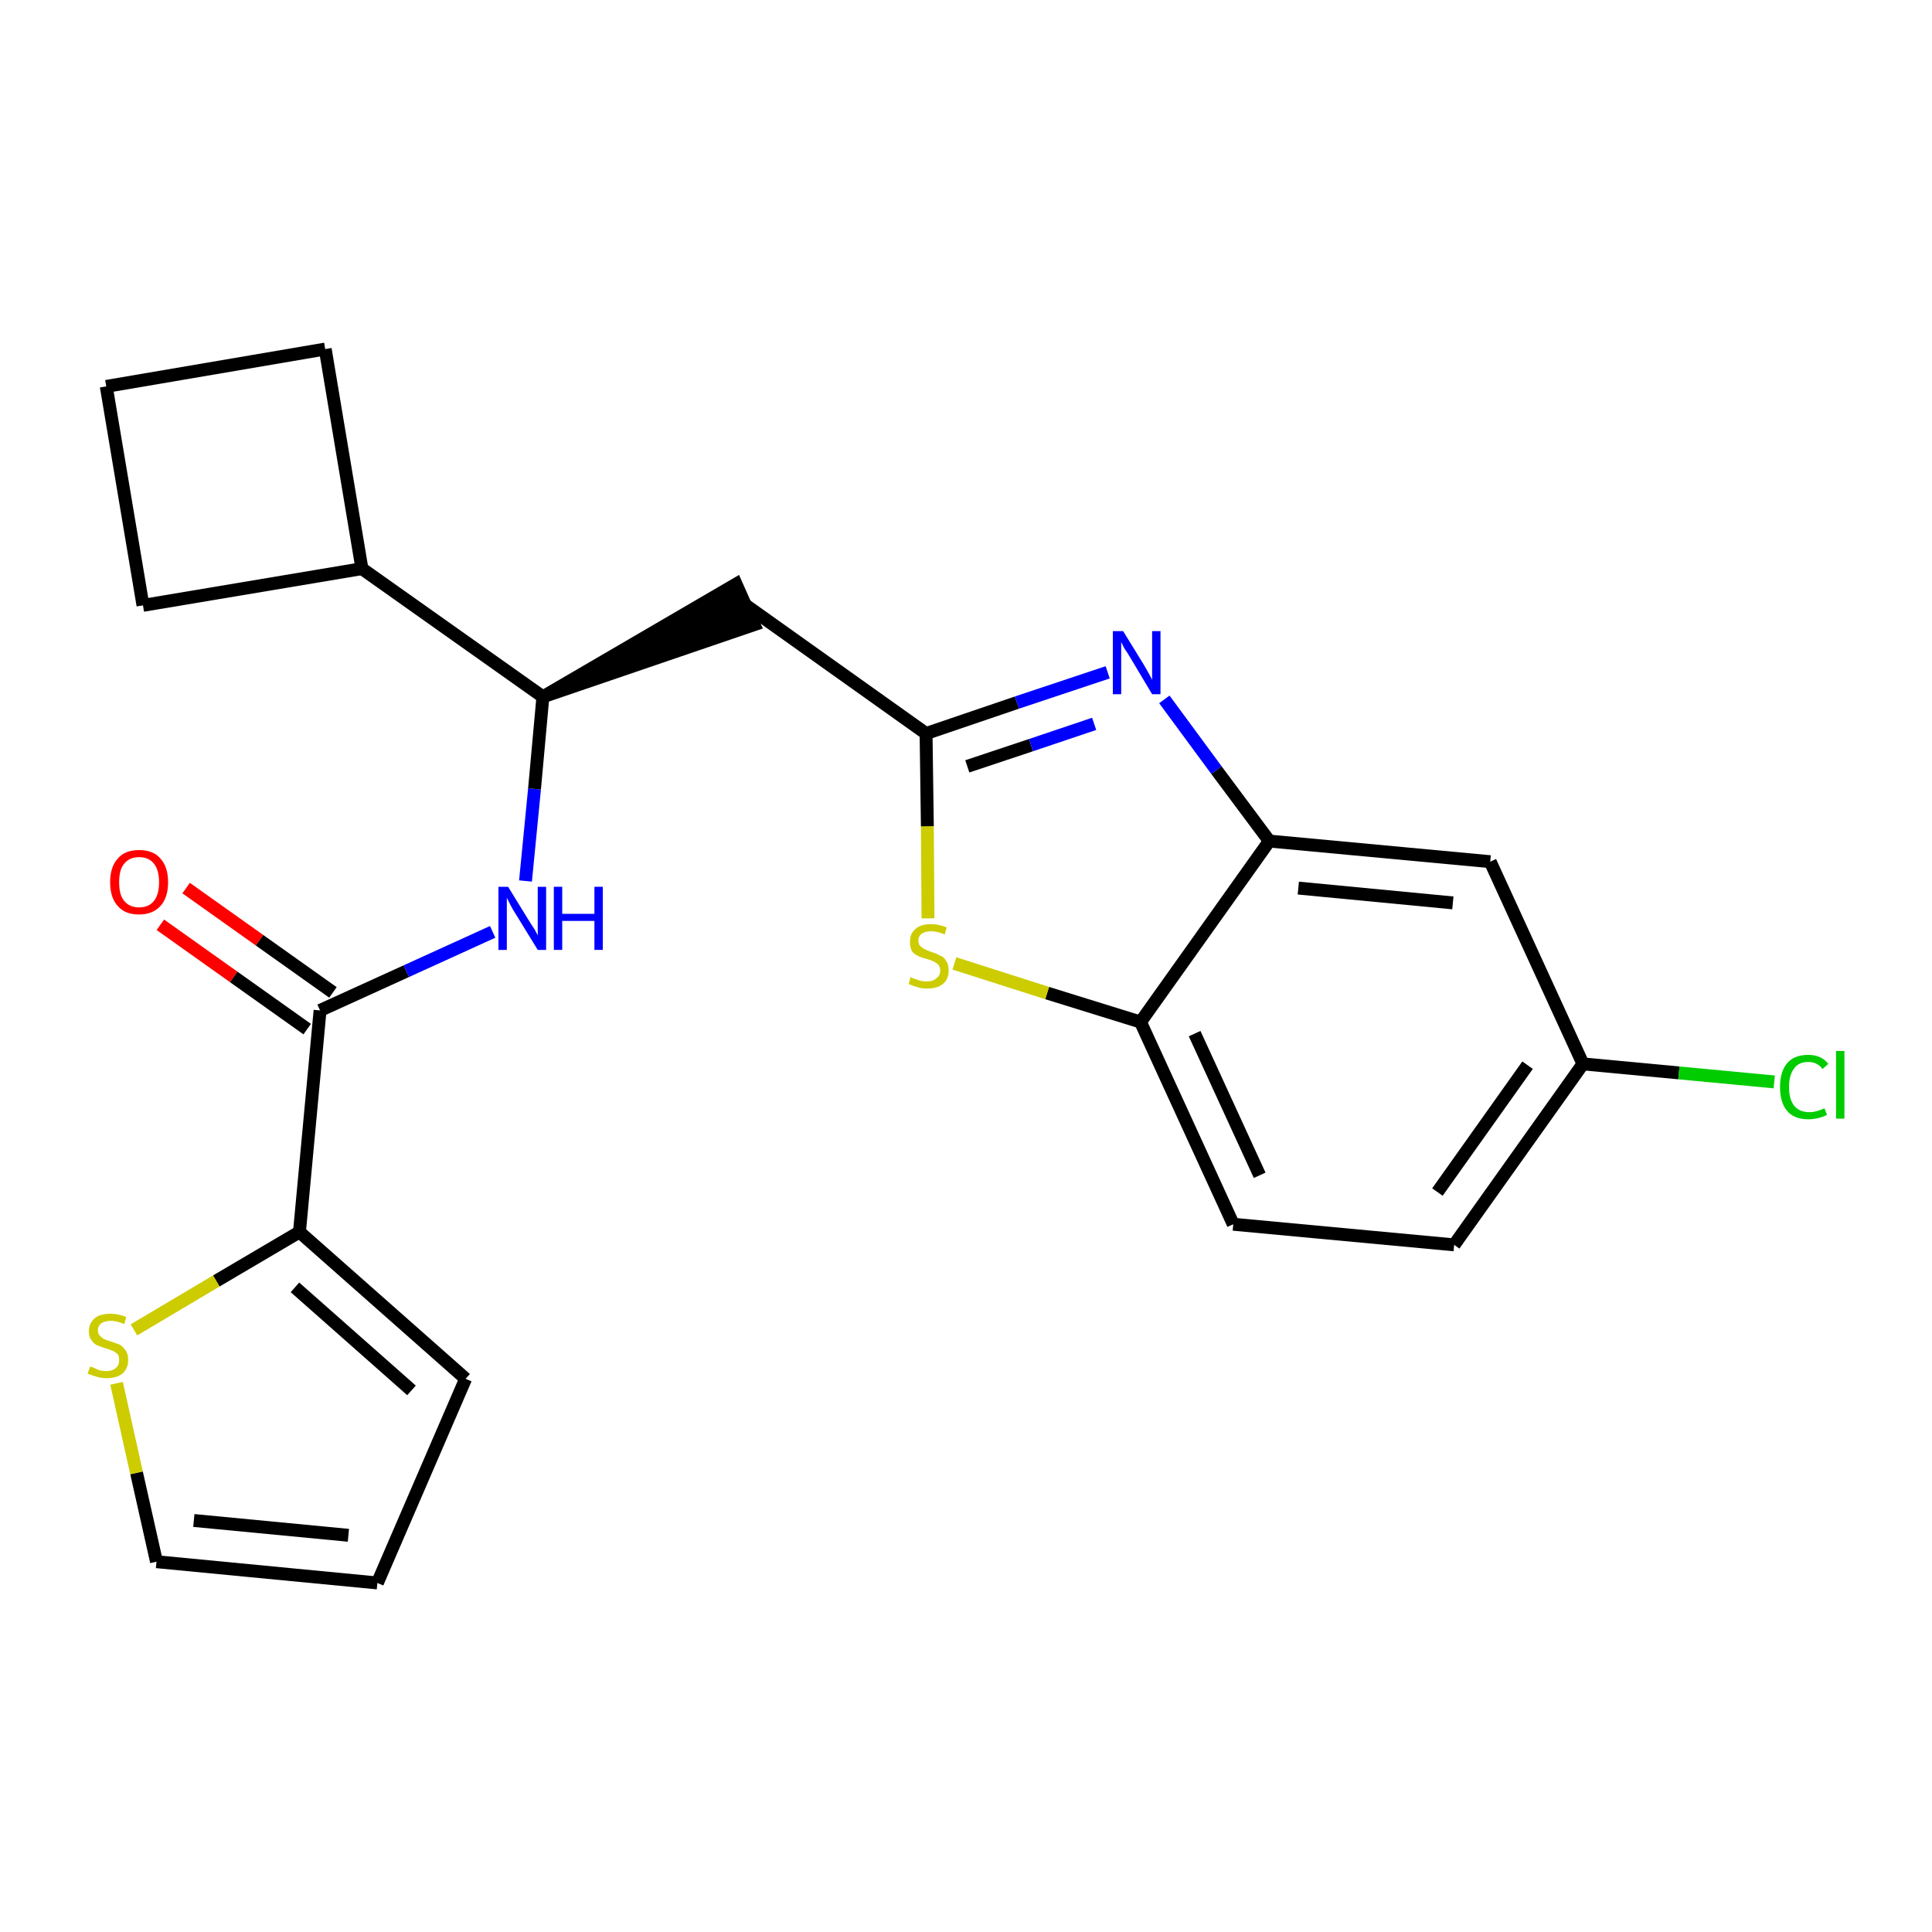 <?xml version='1.0' encoding='iso-8859-1'?>
<svg version='1.1' baseProfile='full'
              xmlns='http://www.w3.org/2000/svg'
                      xmlns:rdkit='http://www.rdkit.org/xml'
                      xmlns:xlink='http://www.w3.org/1999/xlink'
                  xml:space='preserve'
width='300px' height='300px' viewBox='0 0 300 300'>
<!-- END OF HEADER -->
<path class='bond-0 atom-0 atom-1' d='M 24.9,143.6 L 36.3,151.7' style='fill:none;fill-rule:evenodd;stroke:#FF0000;stroke-width:2.0px;stroke-linecap:butt;stroke-linejoin:miter;stroke-opacity:1' />
<path class='bond-0 atom-0 atom-1' d='M 36.3,151.7 L 47.7,159.8' style='fill:none;fill-rule:evenodd;stroke:#000000;stroke-width:2.0px;stroke-linecap:butt;stroke-linejoin:miter;stroke-opacity:1' />
<path class='bond-0 atom-0 atom-1' d='M 28.9,137.9 L 40.3,146.0' style='fill:none;fill-rule:evenodd;stroke:#FF0000;stroke-width:2.0px;stroke-linecap:butt;stroke-linejoin:miter;stroke-opacity:1' />
<path class='bond-0 atom-0 atom-1' d='M 40.3,146.0 L 51.7,154.1' style='fill:none;fill-rule:evenodd;stroke:#000000;stroke-width:2.0px;stroke-linecap:butt;stroke-linejoin:miter;stroke-opacity:1' />
<path class='bond-1 atom-1 atom-2' d='M 49.7,156.9 L 63.1,150.8' style='fill:none;fill-rule:evenodd;stroke:#000000;stroke-width:2.0px;stroke-linecap:butt;stroke-linejoin:miter;stroke-opacity:1' />
<path class='bond-1 atom-1 atom-2' d='M 63.1,150.8 L 76.5,144.7' style='fill:none;fill-rule:evenodd;stroke:#0000FF;stroke-width:2.0px;stroke-linecap:butt;stroke-linejoin:miter;stroke-opacity:1' />
<path class='bond-18 atom-1 atom-19' d='M 49.7,156.9 L 46.5,191.3' style='fill:none;fill-rule:evenodd;stroke:#000000;stroke-width:2.0px;stroke-linecap:butt;stroke-linejoin:miter;stroke-opacity:1' />
<path class='bond-2 atom-2 atom-3' d='M 81.6,136.8 L 83.0,122.5' style='fill:none;fill-rule:evenodd;stroke:#0000FF;stroke-width:2.0px;stroke-linecap:butt;stroke-linejoin:miter;stroke-opacity:1' />
<path class='bond-2 atom-2 atom-3' d='M 83.0,122.5 L 84.3,108.2' style='fill:none;fill-rule:evenodd;stroke:#000000;stroke-width:2.0px;stroke-linecap:butt;stroke-linejoin:miter;stroke-opacity:1' />
<path class='bond-3 atom-3 atom-4' d='M 84.3,108.2 L 117.1,97.0 L 114.3,90.7 Z' style='fill:#000000;fill-rule:evenodd;fill-opacity:1;stroke:#000000;stroke-width:2.0px;stroke-linecap:butt;stroke-linejoin:miter;stroke-opacity:1;' />
<path class='bond-14 atom-3 atom-15' d='M 84.3,108.2 L 56.2,88.3' style='fill:none;fill-rule:evenodd;stroke:#000000;stroke-width:2.0px;stroke-linecap:butt;stroke-linejoin:miter;stroke-opacity:1' />
<path class='bond-4 atom-4 atom-5' d='M 115.7,93.9 L 143.8,113.9' style='fill:none;fill-rule:evenodd;stroke:#000000;stroke-width:2.0px;stroke-linecap:butt;stroke-linejoin:miter;stroke-opacity:1' />
<path class='bond-5 atom-5 atom-6' d='M 143.8,113.9 L 157.9,109.1' style='fill:none;fill-rule:evenodd;stroke:#000000;stroke-width:2.0px;stroke-linecap:butt;stroke-linejoin:miter;stroke-opacity:1' />
<path class='bond-5 atom-5 atom-6' d='M 157.9,109.1 L 172.0,104.4' style='fill:none;fill-rule:evenodd;stroke:#0000FF;stroke-width:2.0px;stroke-linecap:butt;stroke-linejoin:miter;stroke-opacity:1' />
<path class='bond-5 atom-5 atom-6' d='M 150.2,119.0 L 160.1,115.7' style='fill:none;fill-rule:evenodd;stroke:#000000;stroke-width:2.0px;stroke-linecap:butt;stroke-linejoin:miter;stroke-opacity:1' />
<path class='bond-5 atom-5 atom-6' d='M 160.1,115.7 L 169.9,112.4' style='fill:none;fill-rule:evenodd;stroke:#0000FF;stroke-width:2.0px;stroke-linecap:butt;stroke-linejoin:miter;stroke-opacity:1' />
<path class='bond-23 atom-14 atom-5' d='M 144.1,142.6 L 144.0,128.3' style='fill:none;fill-rule:evenodd;stroke:#CCCC00;stroke-width:2.0px;stroke-linecap:butt;stroke-linejoin:miter;stroke-opacity:1' />
<path class='bond-23 atom-14 atom-5' d='M 144.0,128.3 L 143.8,113.9' style='fill:none;fill-rule:evenodd;stroke:#000000;stroke-width:2.0px;stroke-linecap:butt;stroke-linejoin:miter;stroke-opacity:1' />
<path class='bond-6 atom-6 atom-7' d='M 180.8,108.6 L 188.9,119.6' style='fill:none;fill-rule:evenodd;stroke:#0000FF;stroke-width:2.0px;stroke-linecap:butt;stroke-linejoin:miter;stroke-opacity:1' />
<path class='bond-6 atom-6 atom-7' d='M 188.9,119.6 L 197.1,130.6' style='fill:none;fill-rule:evenodd;stroke:#000000;stroke-width:2.0px;stroke-linecap:butt;stroke-linejoin:miter;stroke-opacity:1' />
<path class='bond-7 atom-7 atom-8' d='M 197.1,130.6 L 231.4,133.8' style='fill:none;fill-rule:evenodd;stroke:#000000;stroke-width:2.0px;stroke-linecap:butt;stroke-linejoin:miter;stroke-opacity:1' />
<path class='bond-7 atom-7 atom-8' d='M 201.6,137.9 L 225.6,140.2' style='fill:none;fill-rule:evenodd;stroke:#000000;stroke-width:2.0px;stroke-linecap:butt;stroke-linejoin:miter;stroke-opacity:1' />
<path class='bond-26 atom-13 atom-7' d='M 177.1,158.7 L 197.1,130.6' style='fill:none;fill-rule:evenodd;stroke:#000000;stroke-width:2.0px;stroke-linecap:butt;stroke-linejoin:miter;stroke-opacity:1' />
<path class='bond-8 atom-8 atom-9' d='M 231.4,133.8 L 245.8,165.2' style='fill:none;fill-rule:evenodd;stroke:#000000;stroke-width:2.0px;stroke-linecap:butt;stroke-linejoin:miter;stroke-opacity:1' />
<path class='bond-9 atom-9 atom-10' d='M 245.8,165.2 L 260.7,166.6' style='fill:none;fill-rule:evenodd;stroke:#000000;stroke-width:2.0px;stroke-linecap:butt;stroke-linejoin:miter;stroke-opacity:1' />
<path class='bond-9 atom-9 atom-10' d='M 260.7,166.6 L 275.5,168.0' style='fill:none;fill-rule:evenodd;stroke:#00CC00;stroke-width:2.0px;stroke-linecap:butt;stroke-linejoin:miter;stroke-opacity:1' />
<path class='bond-10 atom-9 atom-11' d='M 245.8,165.2 L 225.8,193.3' style='fill:none;fill-rule:evenodd;stroke:#000000;stroke-width:2.0px;stroke-linecap:butt;stroke-linejoin:miter;stroke-opacity:1' />
<path class='bond-10 atom-9 atom-11' d='M 237.2,165.4 L 223.2,185.1' style='fill:none;fill-rule:evenodd;stroke:#000000;stroke-width:2.0px;stroke-linecap:butt;stroke-linejoin:miter;stroke-opacity:1' />
<path class='bond-11 atom-11 atom-12' d='M 225.8,193.3 L 191.5,190.1' style='fill:none;fill-rule:evenodd;stroke:#000000;stroke-width:2.0px;stroke-linecap:butt;stroke-linejoin:miter;stroke-opacity:1' />
<path class='bond-12 atom-12 atom-13' d='M 191.5,190.1 L 177.1,158.7' style='fill:none;fill-rule:evenodd;stroke:#000000;stroke-width:2.0px;stroke-linecap:butt;stroke-linejoin:miter;stroke-opacity:1' />
<path class='bond-12 atom-12 atom-13' d='M 195.6,182.5 L 185.5,160.5' style='fill:none;fill-rule:evenodd;stroke:#000000;stroke-width:2.0px;stroke-linecap:butt;stroke-linejoin:miter;stroke-opacity:1' />
<path class='bond-13 atom-13 atom-14' d='M 177.1,158.7 L 162.6,154.2' style='fill:none;fill-rule:evenodd;stroke:#000000;stroke-width:2.0px;stroke-linecap:butt;stroke-linejoin:miter;stroke-opacity:1' />
<path class='bond-13 atom-13 atom-14' d='M 162.6,154.2 L 148.2,149.6' style='fill:none;fill-rule:evenodd;stroke:#CCCC00;stroke-width:2.0px;stroke-linecap:butt;stroke-linejoin:miter;stroke-opacity:1' />
<path class='bond-15 atom-15 atom-16' d='M 56.2,88.3 L 50.5,54.2' style='fill:none;fill-rule:evenodd;stroke:#000000;stroke-width:2.0px;stroke-linecap:butt;stroke-linejoin:miter;stroke-opacity:1' />
<path class='bond-24 atom-18 atom-15' d='M 22.2,94.0 L 56.2,88.3' style='fill:none;fill-rule:evenodd;stroke:#000000;stroke-width:2.0px;stroke-linecap:butt;stroke-linejoin:miter;stroke-opacity:1' />
<path class='bond-16 atom-16 atom-17' d='M 50.5,54.2 L 16.5,60.0' style='fill:none;fill-rule:evenodd;stroke:#000000;stroke-width:2.0px;stroke-linecap:butt;stroke-linejoin:miter;stroke-opacity:1' />
<path class='bond-17 atom-17 atom-18' d='M 16.5,60.0 L 22.2,94.0' style='fill:none;fill-rule:evenodd;stroke:#000000;stroke-width:2.0px;stroke-linecap:butt;stroke-linejoin:miter;stroke-opacity:1' />
<path class='bond-19 atom-19 atom-20' d='M 46.5,191.3 L 72.3,214.1' style='fill:none;fill-rule:evenodd;stroke:#000000;stroke-width:2.0px;stroke-linecap:butt;stroke-linejoin:miter;stroke-opacity:1' />
<path class='bond-19 atom-19 atom-20' d='M 45.8,199.9 L 63.9,215.9' style='fill:none;fill-rule:evenodd;stroke:#000000;stroke-width:2.0px;stroke-linecap:butt;stroke-linejoin:miter;stroke-opacity:1' />
<path class='bond-25 atom-23 atom-19' d='M 20.8,206.5 L 33.6,198.9' style='fill:none;fill-rule:evenodd;stroke:#CCCC00;stroke-width:2.0px;stroke-linecap:butt;stroke-linejoin:miter;stroke-opacity:1' />
<path class='bond-25 atom-23 atom-19' d='M 33.6,198.9 L 46.5,191.3' style='fill:none;fill-rule:evenodd;stroke:#000000;stroke-width:2.0px;stroke-linecap:butt;stroke-linejoin:miter;stroke-opacity:1' />
<path class='bond-20 atom-20 atom-21' d='M 72.3,214.1 L 58.6,245.8' style='fill:none;fill-rule:evenodd;stroke:#000000;stroke-width:2.0px;stroke-linecap:butt;stroke-linejoin:miter;stroke-opacity:1' />
<path class='bond-21 atom-21 atom-22' d='M 58.6,245.8 L 24.3,242.5' style='fill:none;fill-rule:evenodd;stroke:#000000;stroke-width:2.0px;stroke-linecap:butt;stroke-linejoin:miter;stroke-opacity:1' />
<path class='bond-21 atom-21 atom-22' d='M 54.1,238.4 L 30.1,236.1' style='fill:none;fill-rule:evenodd;stroke:#000000;stroke-width:2.0px;stroke-linecap:butt;stroke-linejoin:miter;stroke-opacity:1' />
<path class='bond-22 atom-22 atom-23' d='M 24.3,242.5 L 21.2,228.7' style='fill:none;fill-rule:evenodd;stroke:#000000;stroke-width:2.0px;stroke-linecap:butt;stroke-linejoin:miter;stroke-opacity:1' />
<path class='bond-22 atom-22 atom-23' d='M 21.2,228.7 L 18.1,214.8' style='fill:none;fill-rule:evenodd;stroke:#CCCC00;stroke-width:2.0px;stroke-linecap:butt;stroke-linejoin:miter;stroke-opacity:1' />
<path  class='atom-0' d='M 17.1 137.0
Q 17.1 134.6, 18.3 133.3
Q 19.4 132.0, 21.6 132.0
Q 23.8 132.0, 24.9 133.3
Q 26.1 134.6, 26.1 137.0
Q 26.1 139.4, 24.9 140.7
Q 23.7 142.0, 21.6 142.0
Q 19.4 142.0, 18.3 140.7
Q 17.1 139.4, 17.1 137.0
M 21.6 140.9
Q 23.1 140.9, 23.9 139.9
Q 24.7 138.9, 24.7 137.0
Q 24.7 135.1, 23.9 134.1
Q 23.1 133.1, 21.6 133.1
Q 20.1 133.1, 19.3 134.1
Q 18.5 135.0, 18.5 137.0
Q 18.5 139.0, 19.3 139.9
Q 20.1 140.9, 21.6 140.9
' fill='#FF0000'/>
<path  class='atom-2' d='M 78.9 137.7
L 82.1 142.9
Q 82.4 143.4, 83.0 144.3
Q 83.5 145.2, 83.5 145.3
L 83.5 137.7
L 84.8 137.7
L 84.8 147.5
L 83.5 147.5
L 80.0 141.8
Q 79.6 141.2, 79.2 140.4
Q 78.8 139.6, 78.7 139.4
L 78.7 147.5
L 77.4 147.5
L 77.4 137.7
L 78.9 137.7
' fill='#0000FF'/>
<path  class='atom-2' d='M 86.0 137.7
L 87.3 137.7
L 87.3 141.9
L 92.3 141.9
L 92.3 137.7
L 93.6 137.7
L 93.6 147.5
L 92.3 147.5
L 92.3 143.0
L 87.3 143.0
L 87.3 147.5
L 86.0 147.5
L 86.0 137.7
' fill='#0000FF'/>
<path  class='atom-6' d='M 174.4 98.0
L 177.6 103.2
Q 177.9 103.7, 178.4 104.6
Q 178.9 105.5, 178.9 105.6
L 178.9 98.0
L 180.2 98.0
L 180.2 107.8
L 178.9 107.8
L 175.5 102.1
Q 175.1 101.4, 174.6 100.7
Q 174.2 99.9, 174.1 99.7
L 174.1 107.8
L 172.8 107.8
L 172.8 98.0
L 174.4 98.0
' fill='#0000FF'/>
<path  class='atom-10' d='M 276.4 168.8
Q 276.4 166.4, 277.5 165.1
Q 278.6 163.8, 280.8 163.8
Q 282.8 163.8, 283.9 165.2
L 283.0 166.0
Q 282.2 164.9, 280.8 164.9
Q 279.3 164.9, 278.6 165.9
Q 277.8 166.9, 277.8 168.8
Q 277.8 170.7, 278.6 171.7
Q 279.4 172.7, 281.0 172.7
Q 282.0 172.7, 283.3 172.1
L 283.7 173.1
Q 283.2 173.4, 282.4 173.6
Q 281.6 173.8, 280.8 173.8
Q 278.6 173.8, 277.5 172.5
Q 276.4 171.2, 276.4 168.8
' fill='#00CC00'/>
<path  class='atom-10' d='M 285.1 163.2
L 286.4 163.2
L 286.4 173.7
L 285.1 173.7
L 285.1 163.2
' fill='#00CC00'/>
<path  class='atom-14' d='M 141.4 151.7
Q 141.5 151.8, 142.0 152.0
Q 142.4 152.1, 142.9 152.3
Q 143.5 152.4, 143.9 152.4
Q 144.9 152.4, 145.4 151.9
Q 146.0 151.5, 146.0 150.7
Q 146.0 150.2, 145.7 149.8
Q 145.4 149.5, 145.0 149.3
Q 144.6 149.1, 143.9 148.9
Q 143.0 148.7, 142.5 148.4
Q 142.0 148.2, 141.6 147.7
Q 141.3 147.1, 141.3 146.2
Q 141.3 145.0, 142.1 144.3
Q 142.9 143.5, 144.6 143.5
Q 145.7 143.5, 147.0 144.0
L 146.7 145.1
Q 145.5 144.6, 144.6 144.6
Q 143.7 144.6, 143.1 145.0
Q 142.6 145.4, 142.6 146.1
Q 142.6 146.6, 142.9 146.9
Q 143.2 147.2, 143.6 147.4
Q 144.0 147.6, 144.6 147.8
Q 145.5 148.1, 146.0 148.4
Q 146.6 148.6, 146.9 149.2
Q 147.3 149.7, 147.3 150.7
Q 147.3 152.1, 146.4 152.8
Q 145.5 153.5, 144.0 153.5
Q 143.1 153.5, 142.5 153.3
Q 141.8 153.1, 141.1 152.8
L 141.4 151.7
' fill='#CCCC00'/>
<path  class='atom-23' d='M 14.0 212.2
Q 14.1 212.2, 14.6 212.4
Q 15.0 212.6, 15.5 212.8
Q 16.0 212.9, 16.5 212.9
Q 17.5 212.9, 18.0 212.4
Q 18.5 212.0, 18.5 211.2
Q 18.5 210.6, 18.3 210.3
Q 18.0 210.0, 17.6 209.8
Q 17.2 209.6, 16.5 209.4
Q 15.6 209.1, 15.1 208.9
Q 14.6 208.7, 14.2 208.1
Q 13.8 207.6, 13.8 206.7
Q 13.8 205.5, 14.7 204.7
Q 15.5 204.0, 17.2 204.0
Q 18.3 204.0, 19.6 204.5
L 19.3 205.6
Q 18.1 205.1, 17.2 205.1
Q 16.3 205.1, 15.7 205.5
Q 15.2 205.9, 15.2 206.6
Q 15.2 207.1, 15.5 207.4
Q 15.8 207.7, 16.1 207.9
Q 16.5 208.1, 17.2 208.3
Q 18.1 208.6, 18.6 208.8
Q 19.1 209.1, 19.5 209.7
Q 19.9 210.2, 19.9 211.2
Q 19.9 212.5, 19.0 213.3
Q 18.1 214.0, 16.6 214.0
Q 15.7 214.0, 15.1 213.8
Q 14.4 213.6, 13.6 213.3
L 14.0 212.2
' fill='#CCCC00'/>
</svg>
